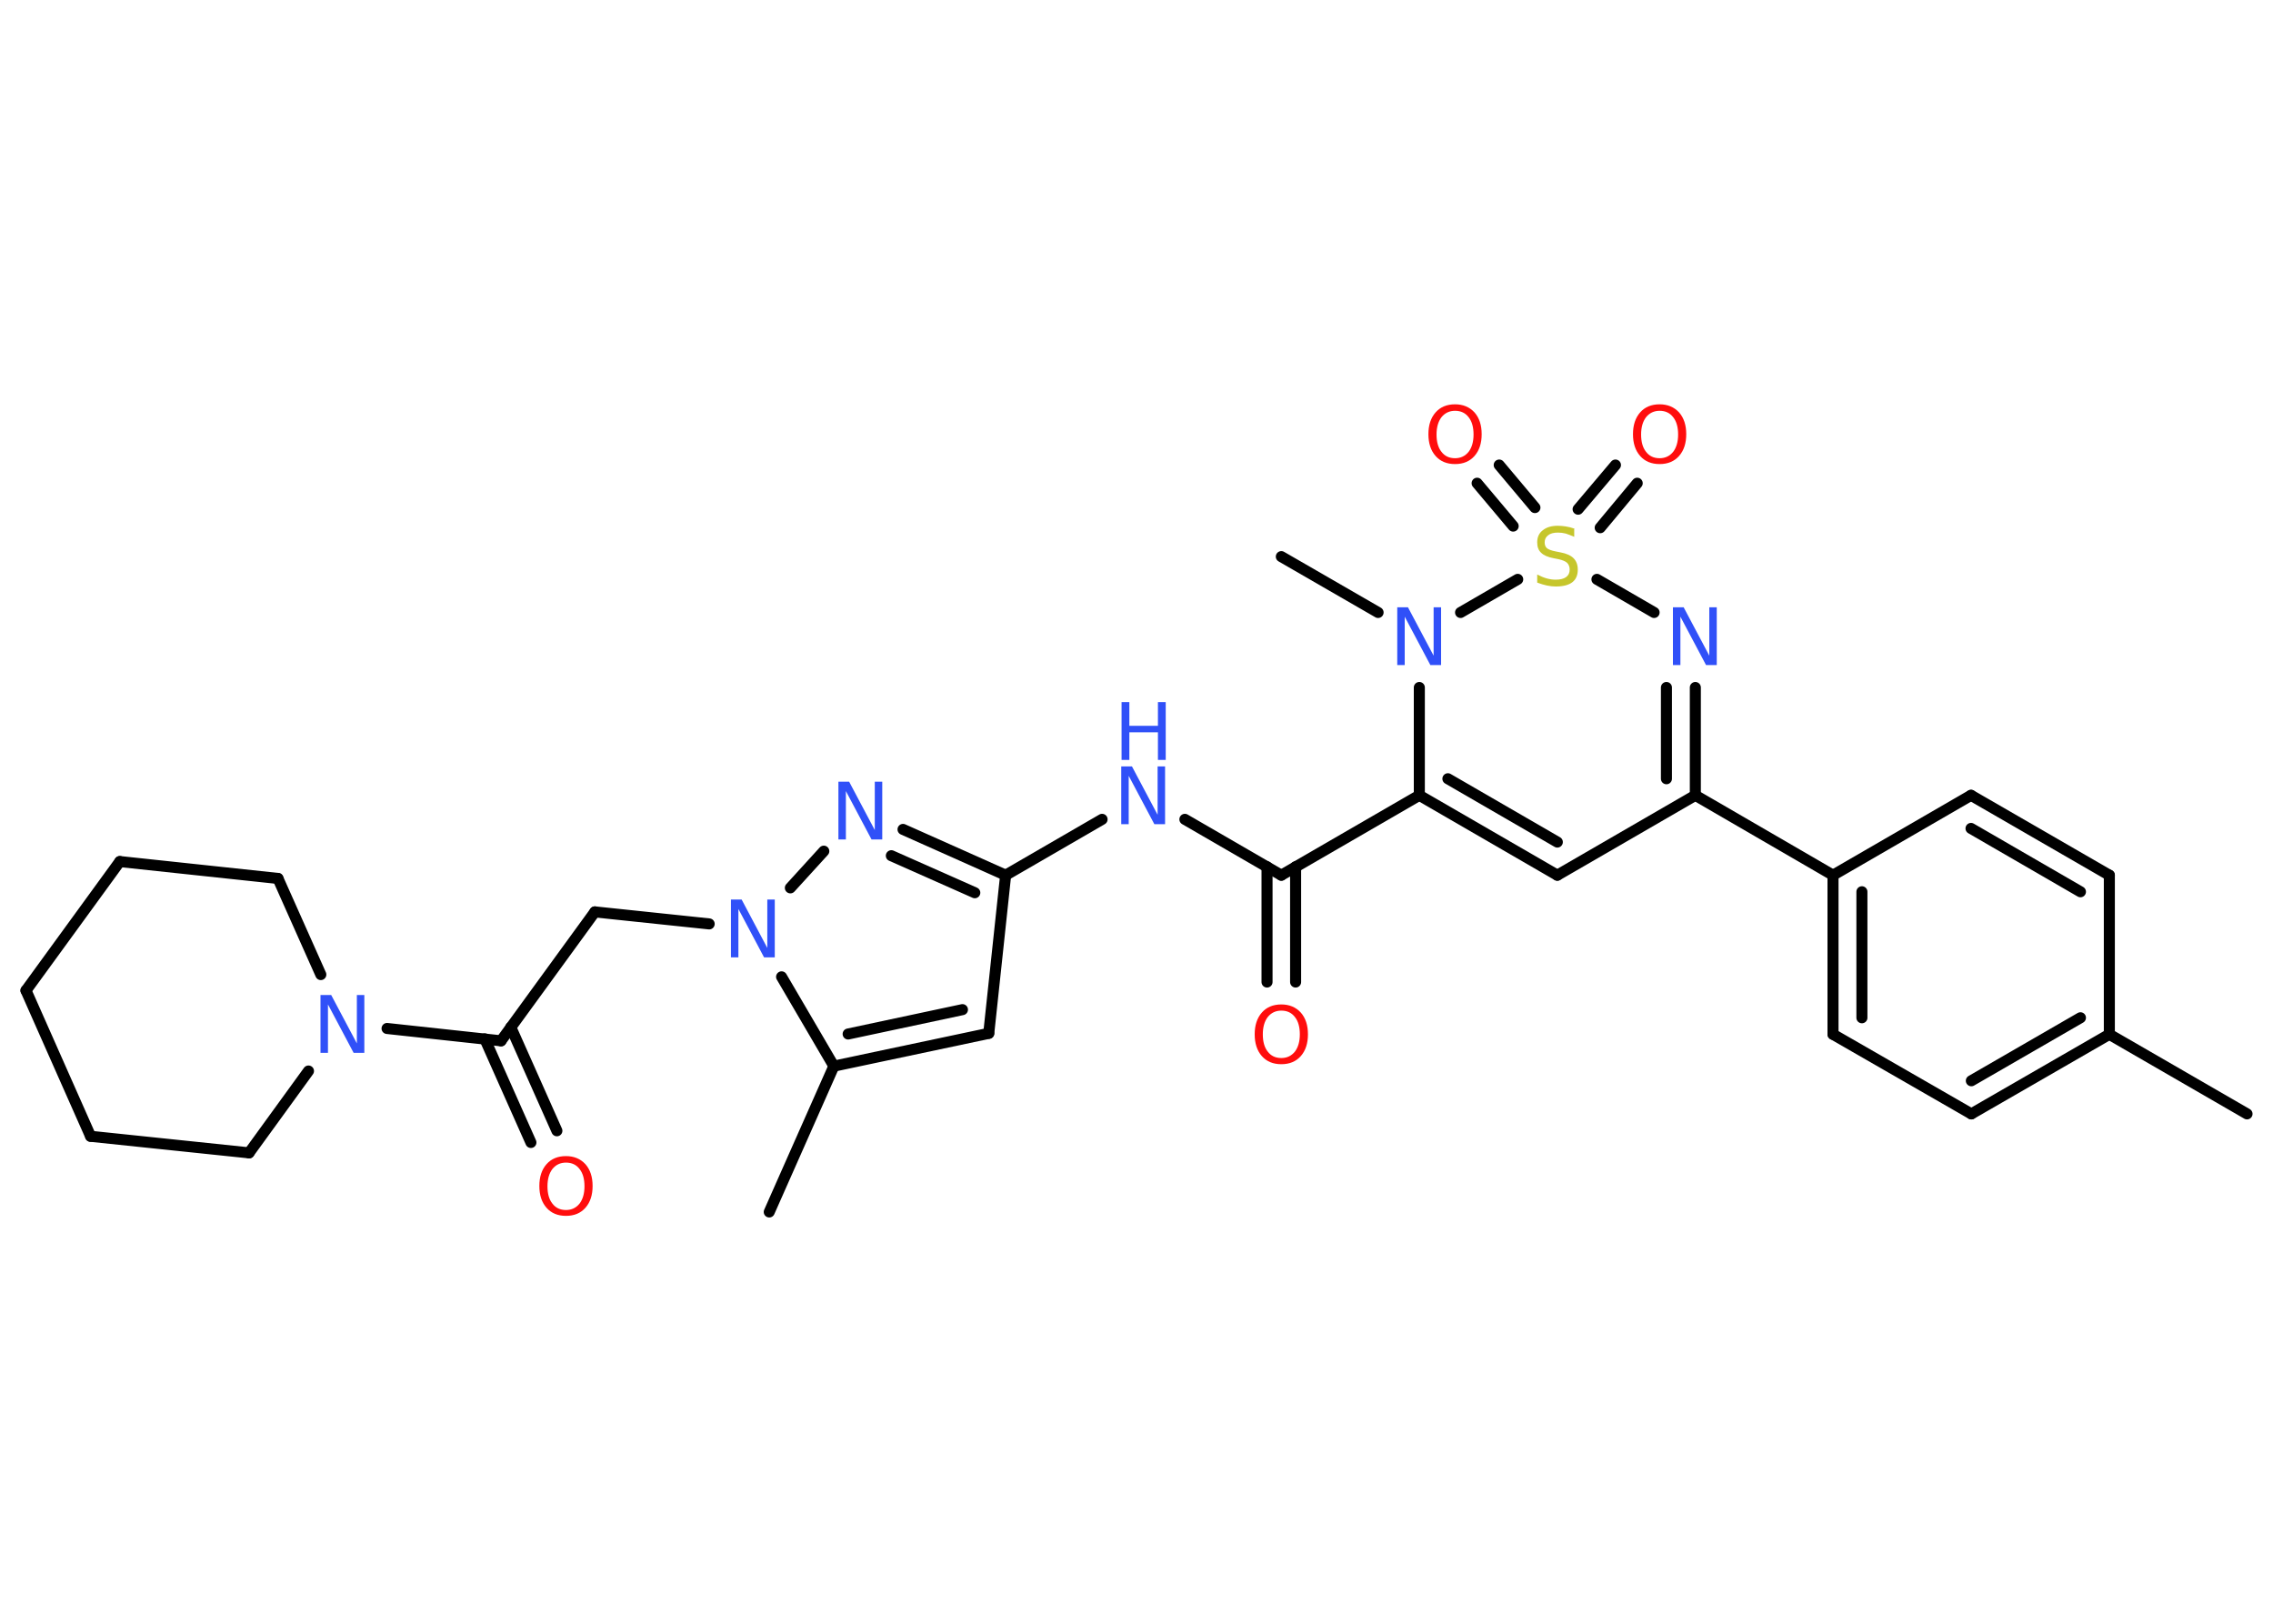 <?xml version='1.0' encoding='UTF-8'?>
<!DOCTYPE svg PUBLIC "-//W3C//DTD SVG 1.1//EN" "http://www.w3.org/Graphics/SVG/1.1/DTD/svg11.dtd">
<svg version='1.2' xmlns='http://www.w3.org/2000/svg' xmlns:xlink='http://www.w3.org/1999/xlink' width='70.0mm' height='50.0mm' viewBox='0 0 70.0 50.0'>
  <desc>Generated by the Chemistry Development Kit (http://github.com/cdk)</desc>
  <g stroke-linecap='round' stroke-linejoin='round' stroke='#000000' stroke-width='.34' fill='#3050F8'>
    <rect x='.0' y='.0' width='70.0' height='50.0' fill='#FFFFFF' stroke='none'/>
    <g id='mol1' class='mol'>
      <line id='mol1bnd1' class='bond' x1='69.2' y1='34.3' x2='64.96' y2='31.85'/>
      <g id='mol1bnd2' class='bond'>
        <line x1='60.71' y1='34.3' x2='64.96' y2='31.85'/>
        <line x1='60.71' y1='33.28' x2='64.07' y2='31.34'/>
      </g>
      <line id='mol1bnd3' class='bond' x1='60.71' y1='34.3' x2='56.45' y2='31.85'/>
      <g id='mol1bnd4' class='bond'>
        <line x1='56.45' y1='26.95' x2='56.45' y2='31.85'/>
        <line x1='57.34' y1='27.46' x2='57.34' y2='31.34'/>
      </g>
      <line id='mol1bnd5' class='bond' x1='56.45' y1='26.95' x2='52.21' y2='24.49'/>
      <g id='mol1bnd6' class='bond'>
        <line x1='52.21' y1='24.49' x2='52.21' y2='21.17'/>
        <line x1='51.32' y1='23.98' x2='51.32' y2='21.17'/>
      </g>
      <line id='mol1bnd7' class='bond' x1='50.94' y1='18.86' x2='49.18' y2='17.84'/>
      <g id='mol1bnd8' class='bond'>
        <line x1='48.6' y1='15.68' x2='49.75' y2='14.32'/>
        <line x1='49.28' y1='16.25' x2='50.42' y2='14.88'/>
      </g>
      <g id='mol1bnd9' class='bond'>
        <line x1='46.6' y1='16.2' x2='45.49' y2='14.88'/>
        <line x1='47.27' y1='15.63' x2='46.17' y2='14.32'/>
      </g>
      <line id='mol1bnd10' class='bond' x1='46.74' y1='17.84' x2='44.98' y2='18.86'/>
      <line id='mol1bnd11' class='bond' x1='42.44' y1='18.86' x2='39.46' y2='17.14'/>
      <line id='mol1bnd12' class='bond' x1='43.71' y1='21.17' x2='43.71' y2='24.49'/>
      <line id='mol1bnd13' class='bond' x1='43.71' y1='24.49' x2='39.46' y2='26.95'/>
      <g id='mol1bnd14' class='bond'>
        <line x1='39.9' y1='26.69' x2='39.9' y2='30.24'/>
        <line x1='39.02' y1='26.69' x2='39.02' y2='30.24'/>
      </g>
      <line id='mol1bnd15' class='bond' x1='39.46' y1='26.95' x2='36.49' y2='25.23'/>
      <line id='mol1bnd16' class='bond' x1='33.94' y1='25.23' x2='30.97' y2='26.95'/>
      <line id='mol1bnd17' class='bond' x1='30.97' y1='26.95' x2='30.45' y2='31.82'/>
      <g id='mol1bnd18' class='bond'>
        <line x1='25.68' y1='32.83' x2='30.45' y2='31.82'/>
        <line x1='26.12' y1='31.84' x2='29.64' y2='31.09'/>
      </g>
      <line id='mol1bnd19' class='bond' x1='25.68' y1='32.83' x2='23.69' y2='37.32'/>
      <line id='mol1bnd20' class='bond' x1='25.68' y1='32.83' x2='24.07' y2='30.08'/>
      <line id='mol1bnd21' class='bond' x1='21.84' y1='28.45' x2='18.32' y2='28.08'/>
      <line id='mol1bnd22' class='bond' x1='18.32' y1='28.08' x2='15.43' y2='32.05'/>
      <g id='mol1bnd23' class='bond'>
        <line x1='15.73' y1='31.63' x2='17.15' y2='34.82'/>
        <line x1='14.93' y1='31.99' x2='16.35' y2='35.18'/>
      </g>
      <line id='mol1bnd24' class='bond' x1='15.43' y1='32.05' x2='11.92' y2='31.67'/>
      <line id='mol1bnd25' class='bond' x1='9.5' y1='32.98' x2='7.67' y2='35.5'/>
      <line id='mol1bnd26' class='bond' x1='7.67' y1='35.5' x2='2.79' y2='34.99'/>
      <line id='mol1bnd27' class='bond' x1='2.79' y1='34.99' x2='.8' y2='30.5'/>
      <line id='mol1bnd28' class='bond' x1='.8' y1='30.5' x2='3.69' y2='26.53'/>
      <line id='mol1bnd29' class='bond' x1='3.69' y1='26.53' x2='8.56' y2='27.05'/>
      <line id='mol1bnd30' class='bond' x1='9.88' y1='30.01' x2='8.56' y2='27.05'/>
      <line id='mol1bnd31' class='bond' x1='24.34' y1='27.34' x2='25.37' y2='26.21'/>
      <g id='mol1bnd32' class='bond'>
        <line x1='30.97' y1='26.95' x2='27.81' y2='25.54'/>
        <line x1='30.02' y1='27.49' x2='27.45' y2='26.35'/>
      </g>
      <g id='mol1bnd33' class='bond'>
        <line x1='43.71' y1='24.49' x2='47.96' y2='26.95'/>
        <line x1='44.59' y1='23.98' x2='47.96' y2='25.93'/>
      </g>
      <line id='mol1bnd34' class='bond' x1='52.21' y1='24.49' x2='47.96' y2='26.95'/>
      <line id='mol1bnd35' class='bond' x1='56.45' y1='26.95' x2='60.7' y2='24.49'/>
      <g id='mol1bnd36' class='bond'>
        <line x1='64.96' y1='26.95' x2='60.7' y2='24.49'/>
        <line x1='64.07' y1='27.46' x2='60.7' y2='25.51'/>
      </g>
      <line id='mol1bnd37' class='bond' x1='64.96' y1='31.85' x2='64.96' y2='26.95'/>
      <path id='mol1atm7' class='atom' d='M51.53 18.7h.32l.79 1.49v-1.49h.23v1.78h-.33l-.79 -1.49v1.49h-.23v-1.78z' stroke='none'/>
      <path id='mol1atm8' class='atom' d='M48.48 16.3v.23q-.14 -.06 -.26 -.1q-.12 -.03 -.24 -.03q-.2 .0 -.3 .08q-.11 .08 -.11 .22q.0 .12 .07 .18q.07 .06 .27 .1l.15 .03q.27 .05 .4 .18q.13 .13 .13 .35q.0 .26 -.17 .39q-.17 .13 -.51 .13q-.13 .0 -.27 -.03q-.14 -.03 -.3 -.09v-.25q.15 .08 .29 .12q.14 .04 .28 .04q.21 .0 .32 -.08q.11 -.08 .11 -.23q.0 -.13 -.08 -.21q-.08 -.07 -.26 -.11l-.15 -.03q-.27 -.05 -.39 -.17q-.12 -.11 -.12 -.32q.0 -.24 .17 -.37q.17 -.14 .46 -.14q.12 .0 .25 .02q.13 .02 .27 .07z' stroke='none' fill='#C6C62C'/>
      <path id='mol1atm9' class='atom' d='M51.11 12.65q-.26 .0 -.42 .2q-.15 .2 -.15 .53q.0 .34 .15 .53q.15 .2 .42 .2q.26 .0 .42 -.2q.15 -.2 .15 -.53q.0 -.34 -.15 -.53q-.15 -.2 -.42 -.2zM51.11 12.45q.37 .0 .6 .25q.22 .25 .22 .67q.0 .42 -.22 .67q-.22 .25 -.6 .25q-.38 .0 -.6 -.25q-.22 -.25 -.22 -.67q.0 -.42 .22 -.67q.22 -.25 .6 -.25z' stroke='none' fill='#FF0D0D'/>
      <path id='mol1atm10' class='atom' d='M44.81 12.65q-.26 .0 -.42 .2q-.15 .2 -.15 .53q.0 .34 .15 .53q.15 .2 .42 .2q.26 .0 .42 -.2q.15 -.2 .15 -.53q.0 -.34 -.15 -.53q-.15 -.2 -.42 -.2zM44.81 12.45q.37 .0 .6 .25q.22 .25 .22 .67q.0 .42 -.22 .67q-.22 .25 -.6 .25q-.38 .0 -.6 -.25q-.22 -.25 -.22 -.67q.0 -.42 .22 -.67q.22 -.25 .6 -.25z' stroke='none' fill='#FF0D0D'/>
      <path id='mol1atm11' class='atom' d='M43.04 18.7h.32l.79 1.49v-1.49h.23v1.78h-.33l-.79 -1.49v1.49h-.23v-1.78z' stroke='none'/>
      <path id='mol1atm15' class='atom' d='M39.46 31.12q-.26 .0 -.42 .2q-.15 .2 -.15 .53q.0 .34 .15 .53q.15 .2 .42 .2q.26 .0 .42 -.2q.15 -.2 .15 -.53q.0 -.34 -.15 -.53q-.15 -.2 -.42 -.2zM39.46 30.93q.37 .0 .6 .25q.22 .25 .22 .67q.0 .42 -.22 .67q-.22 .25 -.6 .25q-.38 .0 -.6 -.25q-.22 -.25 -.22 -.67q.0 -.42 .22 -.67q.22 -.25 .6 -.25z' stroke='none' fill='#FF0D0D'/>
      <g id='mol1atm16' class='atom'>
        <path d='M34.54 23.6h.32l.79 1.49v-1.49h.23v1.78h-.33l-.79 -1.49v1.49h-.23v-1.78z' stroke='none'/>
        <path d='M34.54 21.62h.24v.73h.88v-.73h.24v1.78h-.24v-.85h-.88v.85h-.24v-1.78z' stroke='none'/>
      </g>
      <path id='mol1atm21' class='atom' d='M22.52 27.7h.32l.79 1.49v-1.49h.23v1.78h-.33l-.79 -1.49v1.49h-.23v-1.78z' stroke='none'/>
      <path id='mol1atm24' class='atom' d='M17.43 35.8q-.26 .0 -.42 .2q-.15 .2 -.15 .53q.0 .34 .15 .53q.15 .2 .42 .2q.26 .0 .42 -.2q.15 -.2 .15 -.53q.0 -.34 -.15 -.53q-.15 -.2 -.42 -.2zM17.43 35.6q.37 .0 .6 .25q.22 .25 .22 .67q.0 .42 -.22 .67q-.22 .25 -.6 .25q-.38 .0 -.6 -.25q-.22 -.25 -.22 -.67q.0 -.42 .22 -.67q.22 -.25 .6 -.25z' stroke='none' fill='#FF0D0D'/>
      <path id='mol1atm25' class='atom' d='M9.88 30.64h.32l.79 1.49v-1.49h.23v1.78h-.33l-.79 -1.49v1.49h-.23v-1.78z' stroke='none'/>
      <path id='mol1atm31' class='atom' d='M25.83 24.07h.32l.79 1.49v-1.49h.23v1.78h-.33l-.79 -1.49v1.49h-.23v-1.78z' stroke='none'/>
    </g>
  </g>
</svg>
